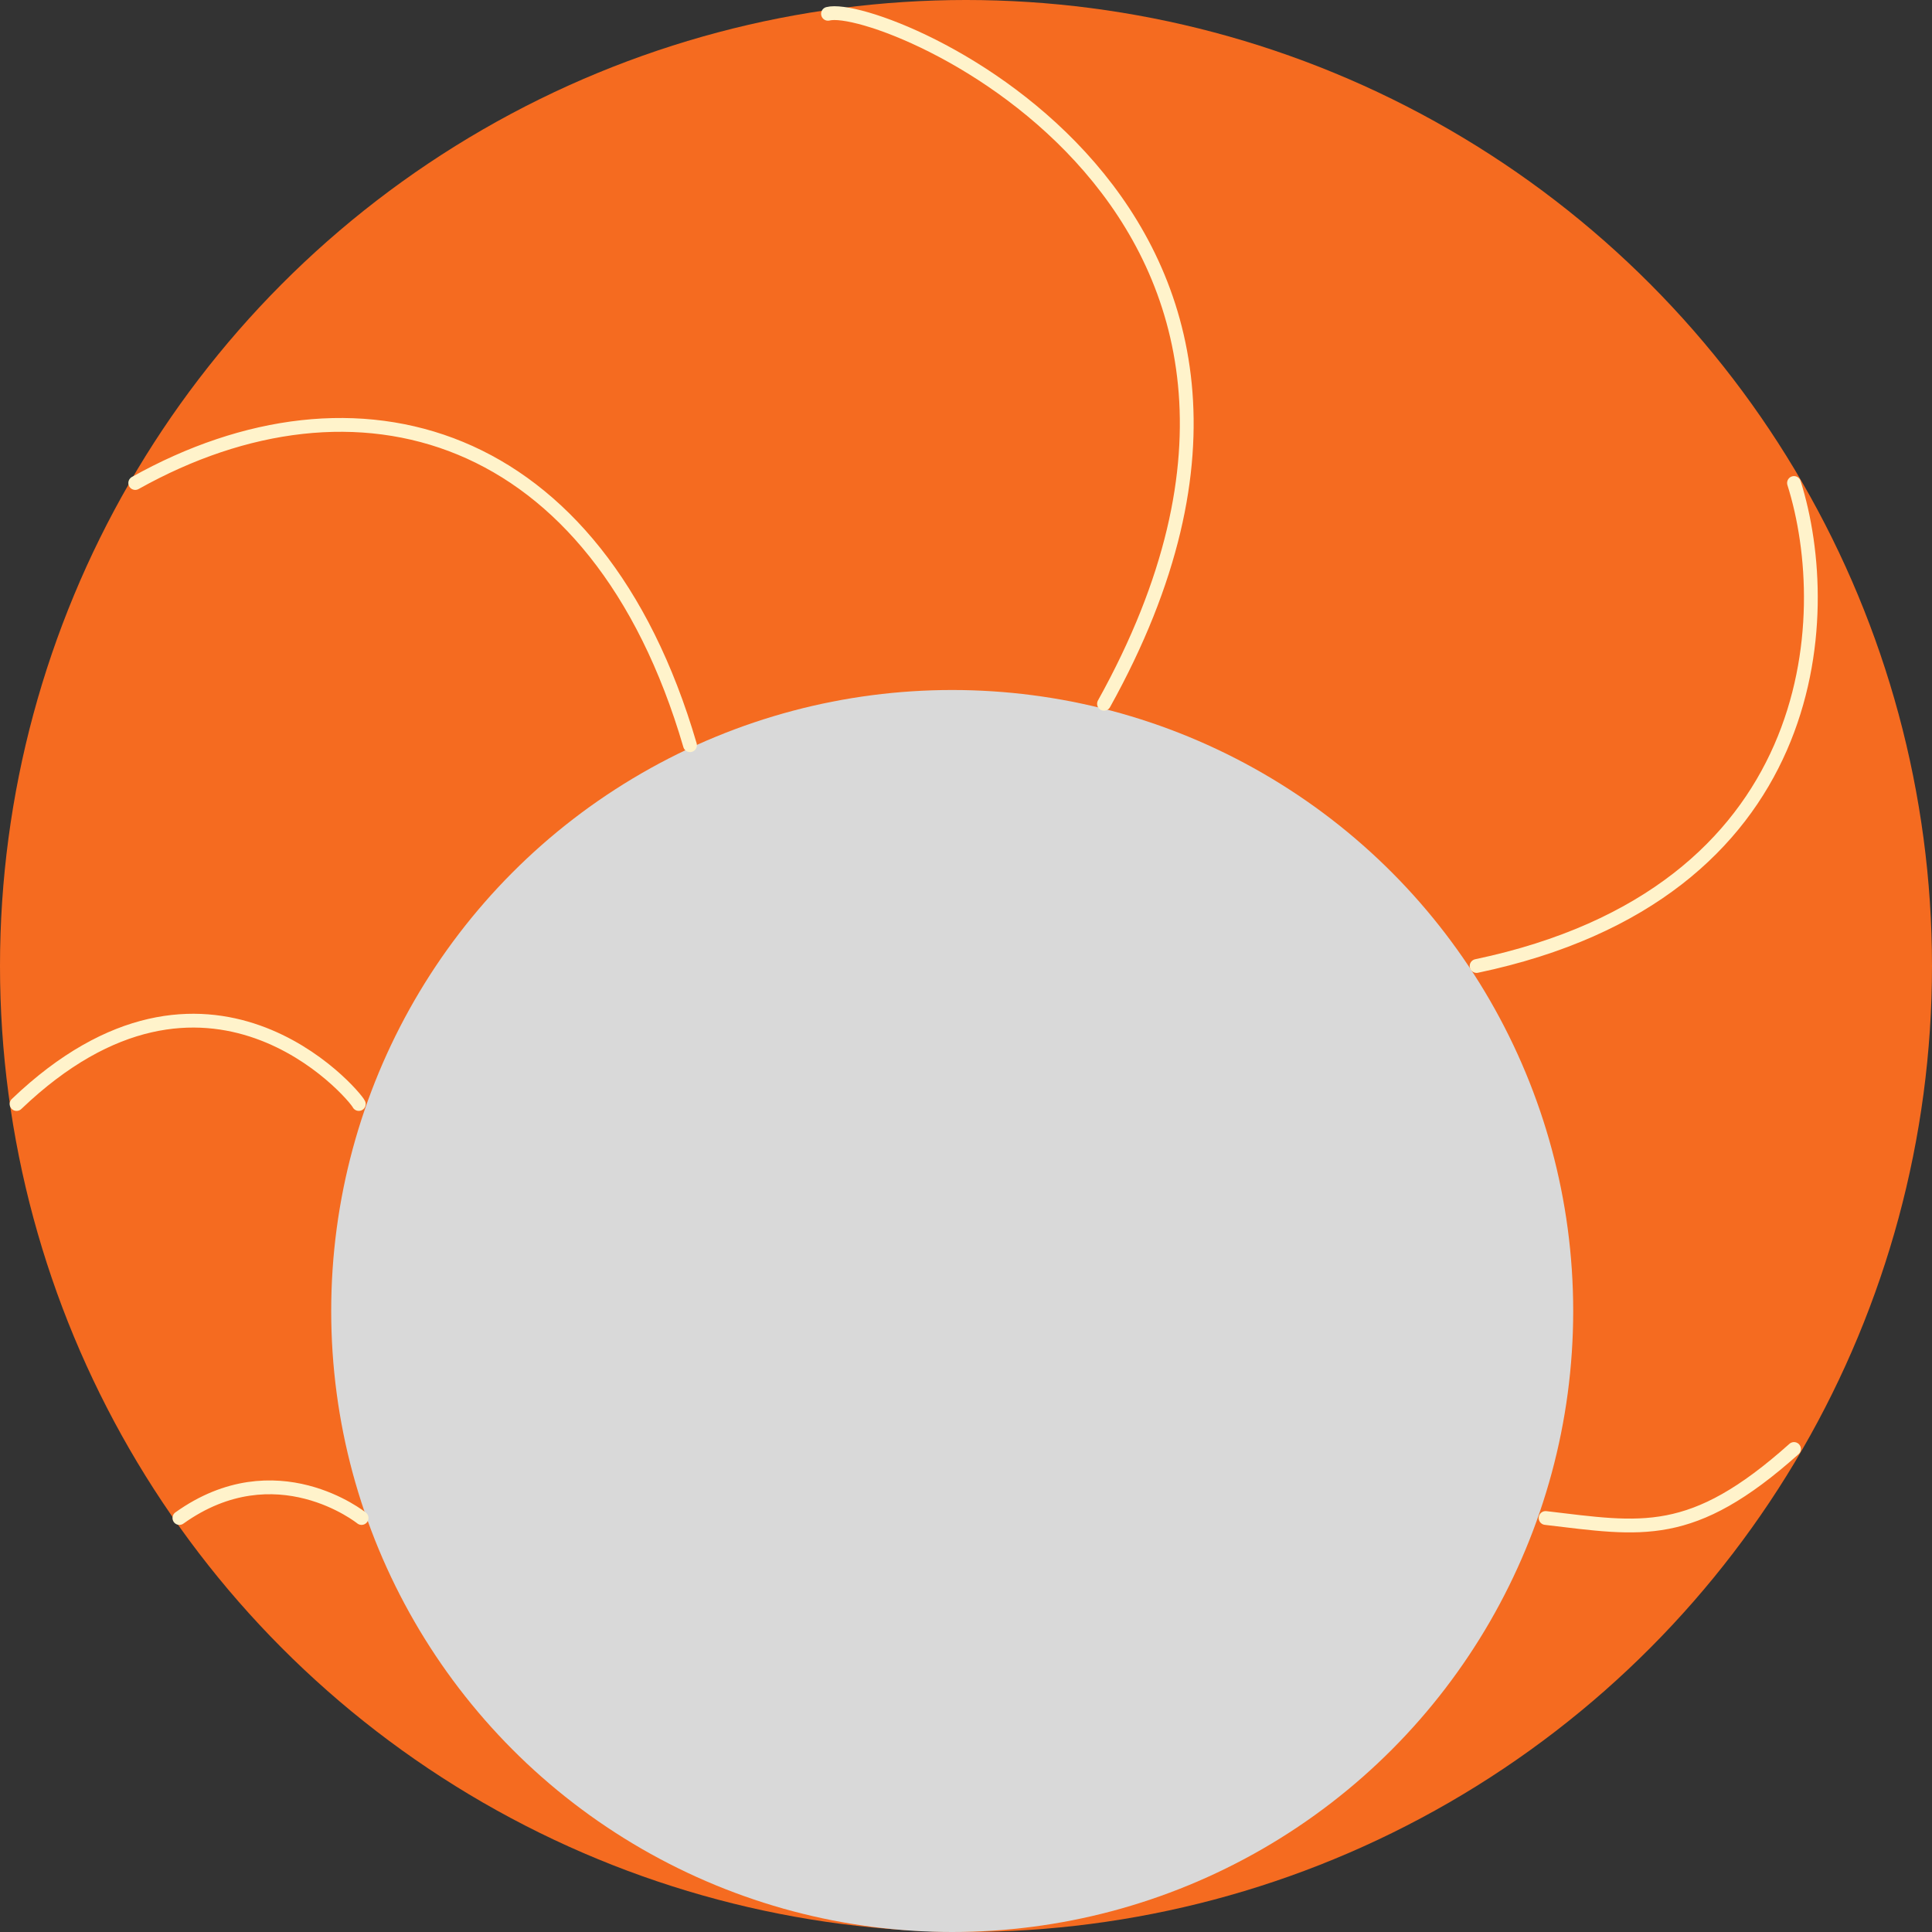 <svg width="14" height="14" viewBox="0 0 14 14" fill="none" xmlns="http://www.w3.org/2000/svg">
<rect x="0" y="0" width="14" height="14" fill="#333333" stroke="none"/>
<circle cx="7" cy="7" r="7" fill="#F56B20"/>
<circle cx="6.9" cy="9.5" r="4.5" fill="#D9D9D9"/>
<path d="M2.62 11C2.62 11 2 10.5 1.3 11M2.6 8C2.567 7.93 1.504 6.677 0.12 8M5 5.4C4.325 3.091 2.579 2.605 0.98 3.5M8 5.1C10 1.5 6.389 -0.002 6 0.1M10.7 7C13.197 6.475 13.308 4.475 13 3.5M11.2 11C11.897 11.082 12.257 11.164 13 10.5" stroke="#FFF3CB" stroke-width="0.1" stroke-linecap="round"/>
</svg>

